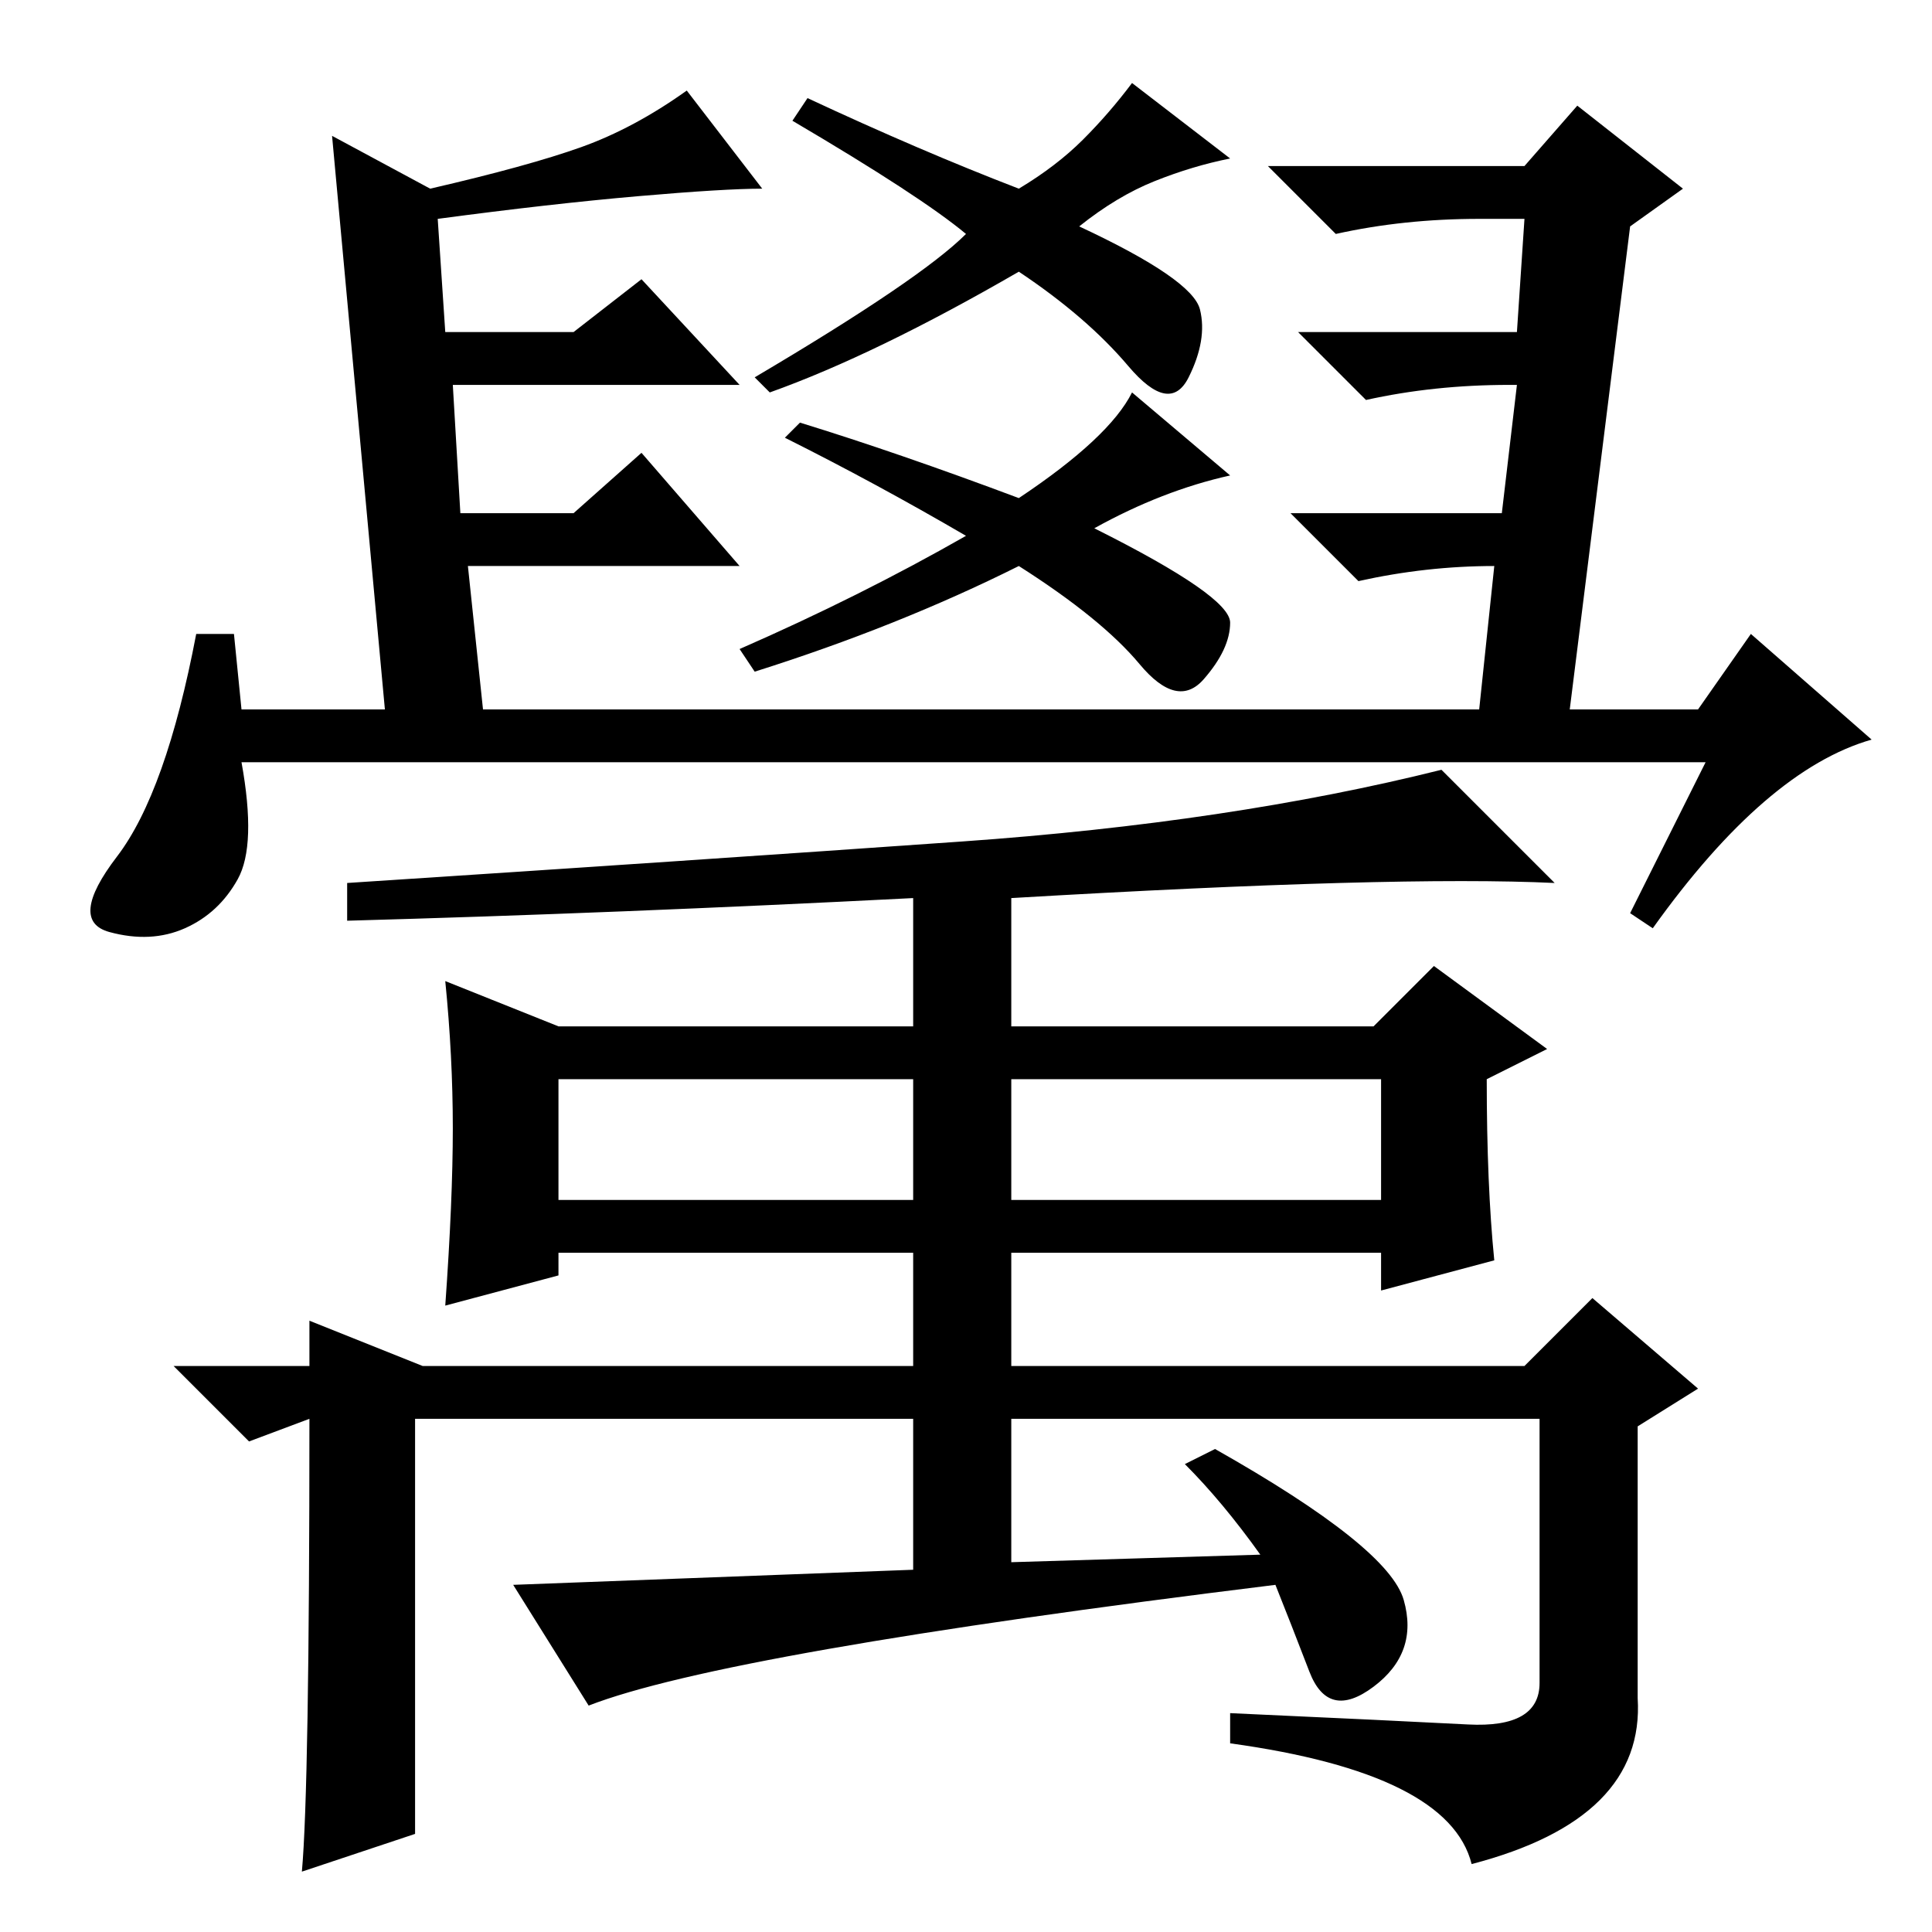 <?xml version="1.0" standalone="no"?>
<!DOCTYPE svg PUBLIC "-//W3C//DTD SVG 1.1//EN" "http://www.w3.org/Graphics/SVG/1.1/DTD/svg11.dtd" >
<svg xmlns="http://www.w3.org/2000/svg" xmlns:xlink="http://www.w3.org/1999/xlink" version="1.1" viewBox="0 -36 256 256">
  <g transform="matrix(1 0 0 -1 0 220)">
   <path fill="currentColor"
d="M44 238l13 -7q13 3 20 5.5t14 7.5l10 -13q-5 0 -16.5 -1t-26.5 -3l1 -15h17l9 7l13 -14h-38l1 -17h15l9 8l13 -15h-36l2 -19h132l2 19q-9 0 -18 -2l-9 9h28l2 17h-1q-10 0 -19 -2l-9 9h29l1 15h-6q-10 0 -19 -2l-9 9h34l7 8l14 -11l-7 -5l-8 -64h17l7 10l16 -14
q-14 -4 -29 -25l-3 2l10 20h-194q2 -11 -0.5 -15.5t-7 -6.5t-10 -0.5t1 10t10.5 29.5h5l1 -10h19zM143.5 237.5q3.5 3.5 6.5 7.5l13 -10q-5 -1 -10 -3t-10 -6q15 -7 16 -11t-1.5 -9t-8 1.5t-14.5 12.5q-19 -11 -33 -16l-2 2q22 13 28 19q-6 5 -23 15l2 3q15 -7 28 -12
q5 3 8.5 6.5zM145 186q18 -9 18 -12.5t-3.5 -7.5t-8.5 2t-16 13q-16 -8 -35 -14l-2 3q16 7 30 15q-12 7 -24 13l2 2q13 -4 29 -10q12 8 15 14l13 -11q-9 -2 -18 -7zM74 97h47v16h-47v-16zM134 97h49v16h-49v-16zM206 139q-21 1 -72 -2v-17h48l8 8l15 -11l-8 -4q0 -14 1 -24
l-15 -4v5h-49v-15h68l9 9l14 -12l-8 -5v-36q1 -16 -22 -22q-3 12 -32 16v4q22 -1 31.5 -1.5t9.5 5.5v35h-70v-19l33 1q-5 7 -10 12l4 2q23 -13 25 -20t-4 -11.5t-8.5 2t-4.5 11.5q-73 -9 -91 -16l-10 16l53 2v20h-66v-55l-15 -5q1 11 1 60l-8 -3l-10 10h18v6l15 -6h65v15
h-47v-3l-15 -4q1 14 1 23.5t-1 19.5l15 -6h47v17q-39 -2 -75 -3v5q46 3 81.5 5.5t63.5 9.5z" />
  </g>

</svg>
